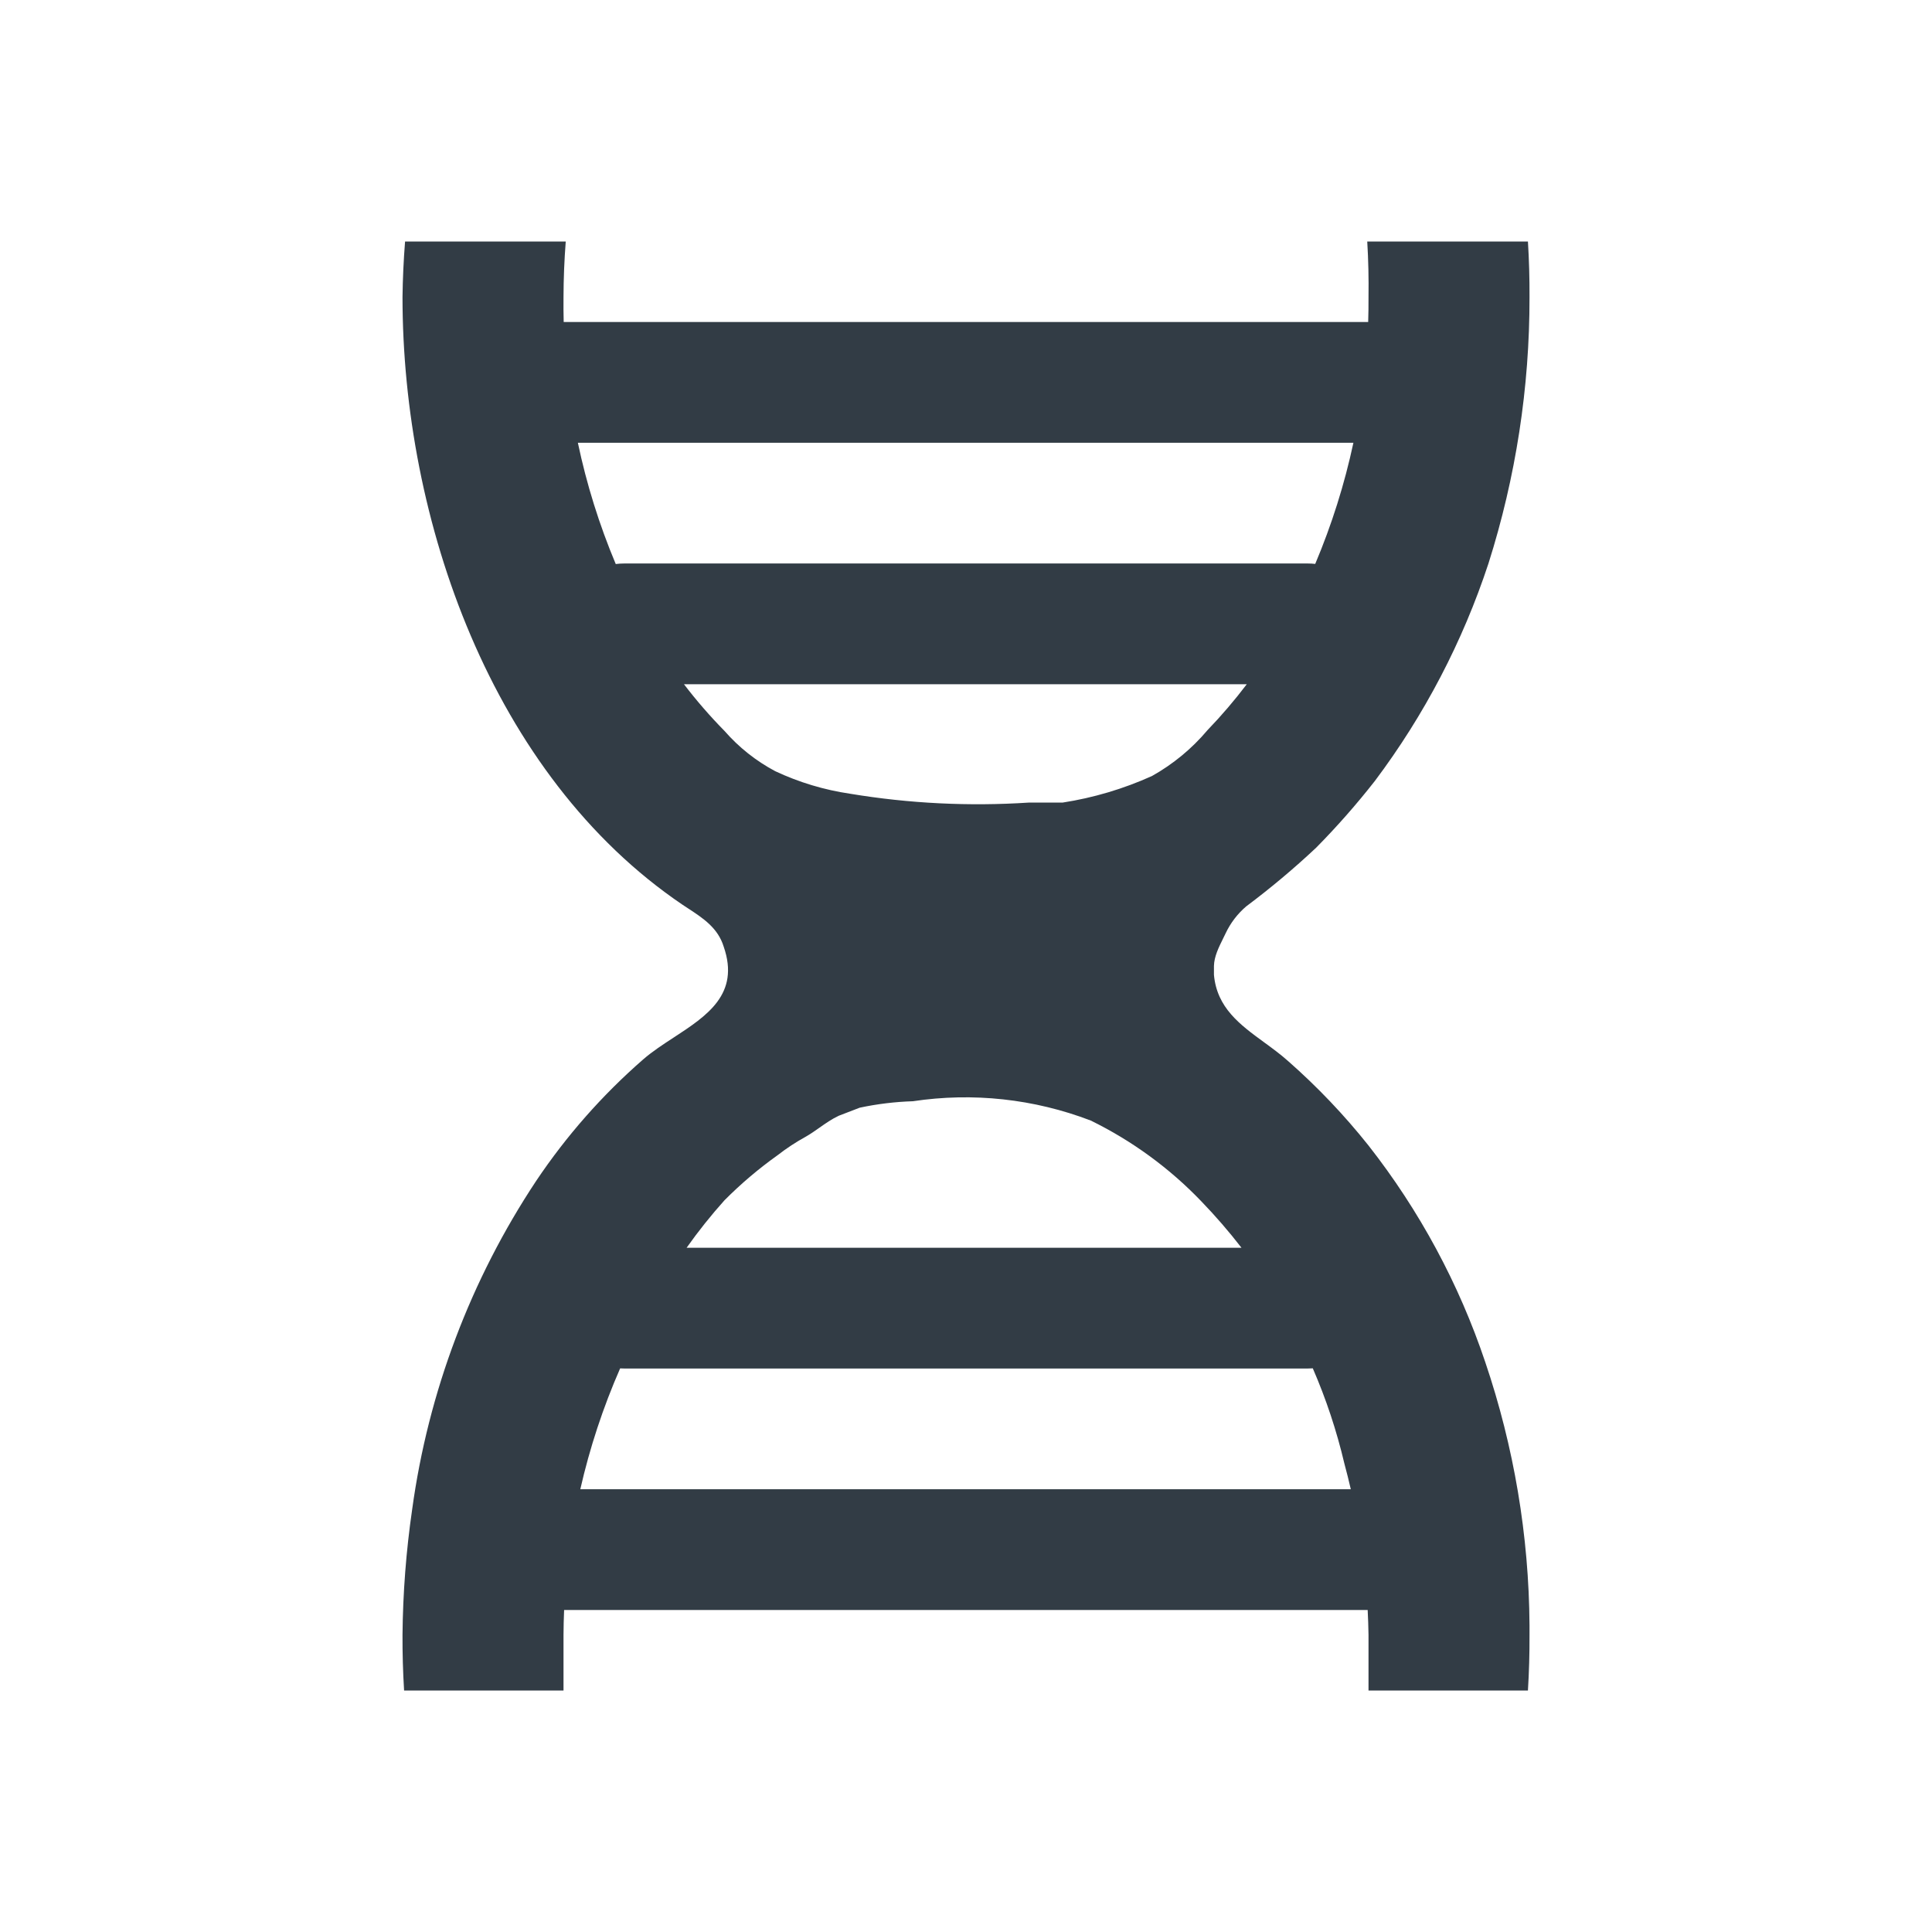 <svg viewBox="0 0 512 512" xmlns="http://www.w3.org/2000/svg">
<path fill-rule="evenodd" clip-rule="evenodd" d="M362.335 64H404.917C405.219 68.899 405.359 73.808 405.336 78.72C405.376 102.678 401.705 126.498 394.456 149.333C387.631 170.042 377.471 189.498 364.376 206.933C359.528 213.129 354.329 219.041 348.803 224.64C342.911 230.172 336.714 235.372 330.243 240.213C327.955 242.169 326.107 244.587 324.82 247.308C324.6 247.774 324.365 248.247 324.128 248.726C322.979 251.045 321.76 253.506 321.709 256V258.347C322.505 267.095 328.637 271.574 334.978 276.205C337.141 277.785 339.328 279.383 341.336 281.173C349.097 287.993 356.236 295.489 362.669 303.573C376.176 320.799 386.638 340.208 393.603 360.96C401.223 383.435 405.185 406.988 405.336 430.72V433.28C405.359 438.192 405.219 443.101 404.917 448H362.669V433.28C362.634 431.073 362.56 428.869 362.446 426.667H149.496C149.402 428.868 149.349 431.072 149.336 433.28V448H107.089C106.787 443.101 106.647 438.192 106.669 433.28C106.771 422.142 107.626 411.023 109.229 400C113.497 368.886 124.727 339.134 142.083 312.96C150.083 301.021 159.623 290.19 170.456 280.747C172.851 278.664 175.692 276.81 178.533 274.955C187.332 269.21 196.143 263.458 191.789 250.88C190.258 245.904 186.323 243.331 182.295 240.698C181.833 240.396 181.37 240.094 180.909 239.787C130.136 205.44 106.669 137.6 106.669 78.72C106.733 73.805 106.959 68.896 107.347 64H149.928C149.549 68.895 149.351 73.805 149.336 78.72C149.311 80.927 149.327 83.132 149.384 85.333H362.581C362.651 83.132 362.681 80.927 362.669 78.72C362.74 73.808 362.628 68.898 362.335 64ZM153.786 394.667H357.976C357.45 392.382 356.882 390.106 356.269 387.84C354.227 379.166 351.421 370.729 347.902 362.62C347.495 362.651 347.083 362.667 346.667 362.667H165.334C165.001 362.667 164.671 362.656 164.343 362.636C159.814 372.973 156.283 383.698 153.786 394.667ZM181.96 330.667C185.059 326.286 188.411 322.083 192.003 318.08C196.351 313.708 201.061 309.712 206.083 306.133C208.438 304.303 210.935 302.662 213.549 301.227C214.801 300.512 215.977 299.684 217.158 298.854C218.794 297.703 220.437 296.548 222.296 295.68L227.843 293.547C232.476 292.559 237.188 291.988 241.923 291.84C257.817 289.444 274.06 291.208 289.069 296.96C299.985 302.307 309.877 309.527 318.296 318.293C322.101 322.231 325.675 326.362 329.006 330.667H181.96ZM153.14 117.333C155.456 128.326 158.815 139.09 163.179 149.477C163.883 149.382 164.603 149.333 165.334 149.333H346.667C347.303 149.333 347.931 149.371 348.548 149.443C352.927 139.063 356.312 128.311 358.669 117.333H153.14ZM320.003 193.493C323.71 189.642 327.183 185.581 330.405 181.333H181.262C184.578 185.672 188.164 189.805 192.003 193.707C195.796 198.051 200.351 201.666 205.443 204.373C211.729 207.323 218.413 209.336 225.283 210.347C240.927 212.941 256.818 213.728 272.643 212.693H281.603C289.777 211.425 297.743 209.057 305.283 205.653C310.881 202.518 315.867 198.399 320.003 193.493Z" fill="#323C45"/>
</svg>
